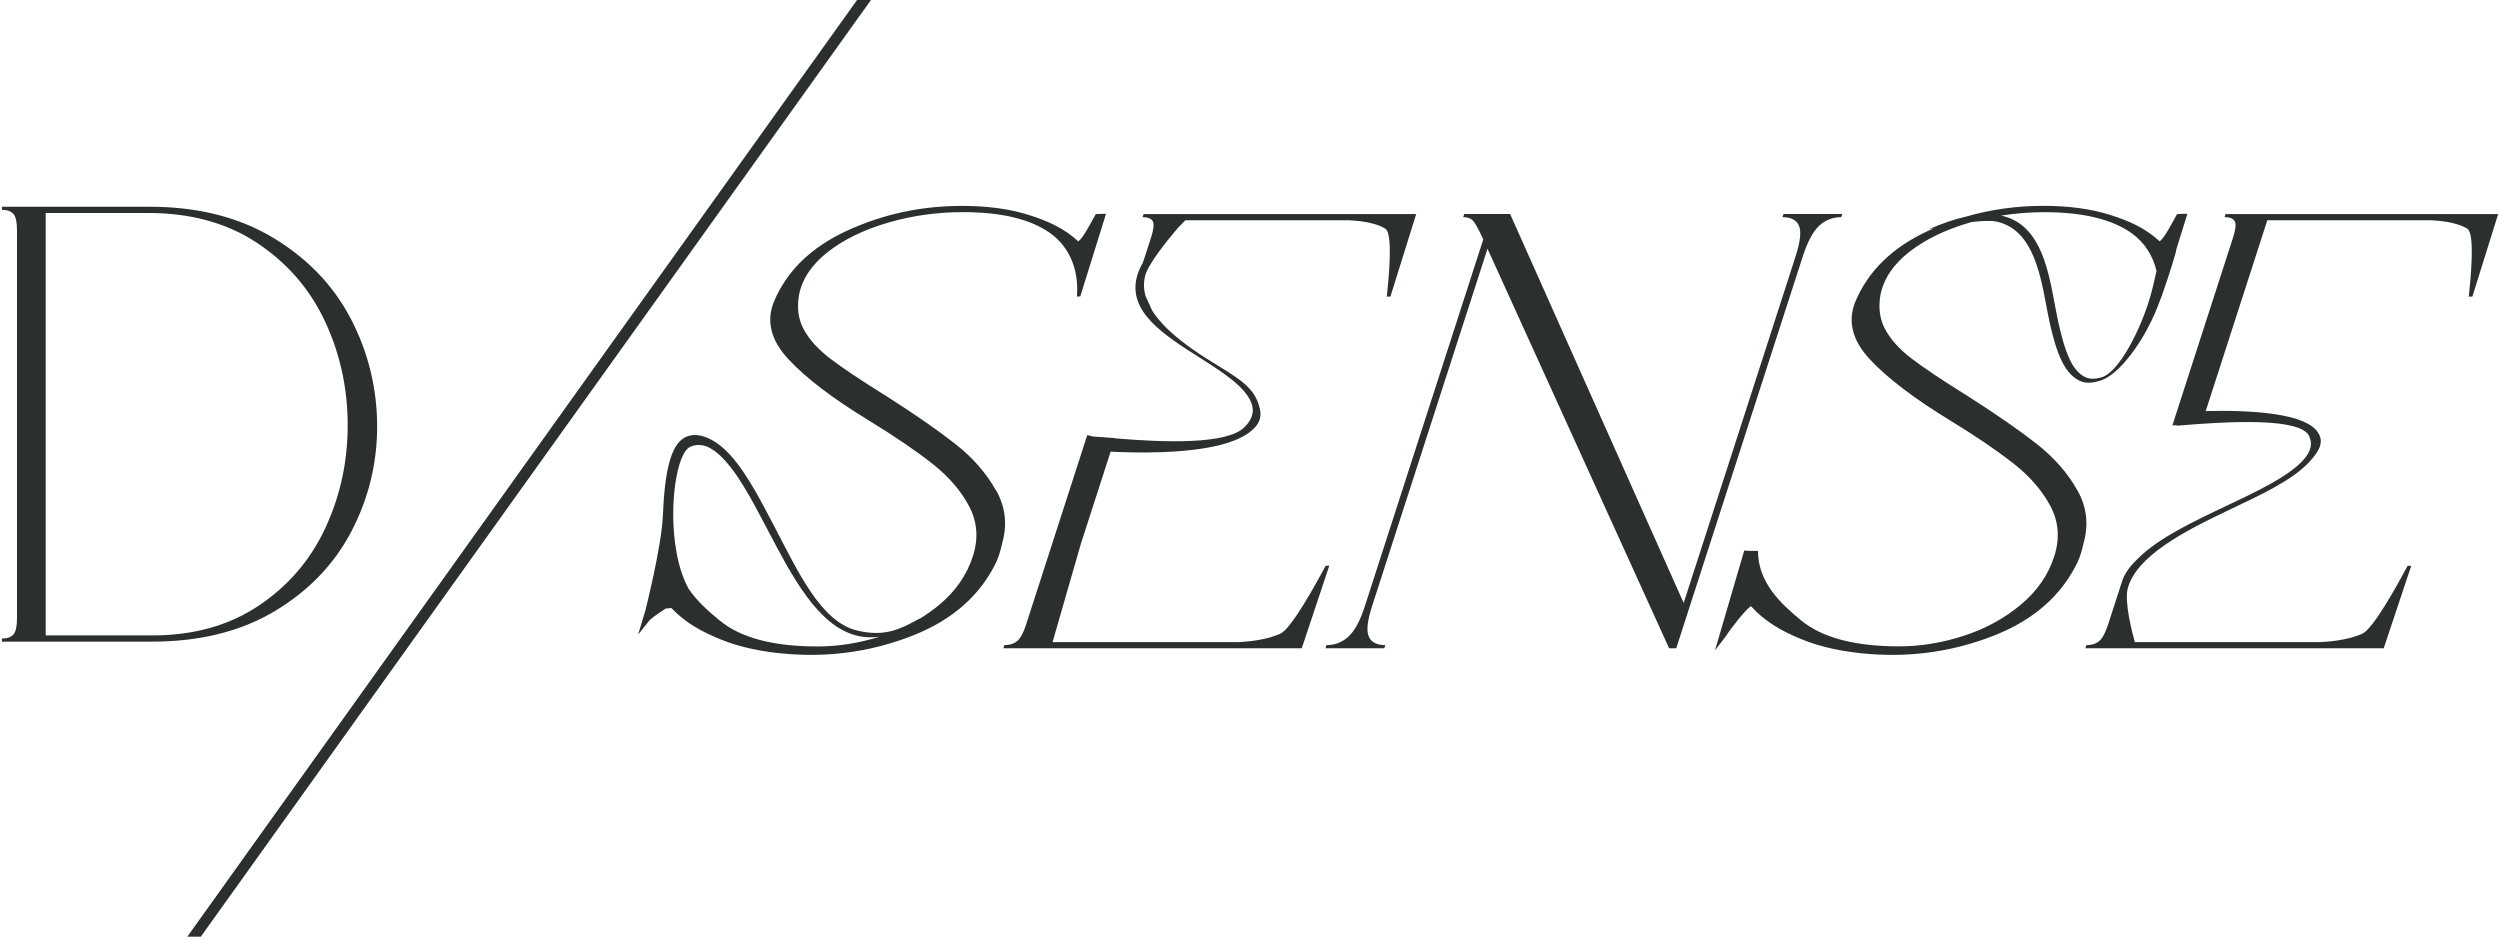 <svg width="641" height="241" viewBox="0 0 641 241" fill="none" xmlns="http://www.w3.org/2000/svg">
<path d="M339.911 145.067C337.157 150.156 331.045 161.265 328.264 162.484C325.484 163.704 321.904 164.425 317.549 164.635H269.875L277.141 139.401L284.761 115.807C287.646 115.951 292.643 116.135 298.034 115.925C309.51 115.492 317.235 113.617 320.999 110.338C323.622 108.056 323.674 105.813 322.284 102.561C320.435 98.206 315.293 95.714 309.247 91.872C303.831 88.422 298.309 84.239 295.398 79.596L293.719 75.897C293.234 74.166 293.168 72.395 293.653 70.572C294.414 67.687 299.227 61.706 301.955 58.493L303.936 56.473H345.865C350.088 56.683 353.197 57.405 355.19 58.624C357.184 59.844 356.121 70.953 355.584 76.041H356.502L363.112 54.886H293.22L292.958 55.687C294.309 55.687 295.175 56.028 295.568 56.723C295.962 57.418 295.804 58.821 295.122 60.933L293.063 67.293C292.971 67.451 292.879 67.595 292.801 67.753C292.211 68.841 291.778 69.917 291.502 70.966C289.128 79.95 298.453 85.891 307.477 91.622C313.405 95.386 318.992 98.954 320.749 103.059C321.89 105.748 320.776 107.846 319.071 109.538C314.546 114.01 298.624 113.472 285.863 112.384V112.331C282.518 112.109 280.236 111.925 280.236 111.925L278.78 111.545L263.081 160.163C262.399 162.288 261.639 163.691 260.799 164.373C259.96 165.068 258.871 165.409 257.521 165.409L257.258 166.209H333.773L340.829 145.054H339.911V145.067Z" fill="#2C2F30"/>
<path d="M219.75 0L48.031 240.154H51.494L223.317 0H219.75Z" fill="#2C2F30"/>
<path d="M90.078 136.28C94.484 127.847 96.701 118.863 96.701 109.315C96.701 99.767 94.458 90.39 89.986 81.799C85.513 73.209 78.864 66.271 70.024 60.959C61.198 55.661 50.653 53.011 38.39 53.011H0.5V53.812C1.851 53.812 2.835 54.153 3.438 54.848C4.054 55.543 4.356 56.946 4.356 59.058V158.472C4.356 160.596 4.054 162 3.438 162.682C2.821 163.377 1.838 163.718 0.5 163.718V164.518H38.941C51.204 164.518 61.683 161.921 70.391 156.727C79.1 151.534 85.658 144.714 90.078 136.294V136.28ZM39.124 162.918H11.714V54.611H38.01C48.922 54.611 58.247 57.182 65.972 62.323C73.696 67.465 79.493 74.166 83.349 82.442C87.205 90.718 89.146 99.571 89.146 109.001C89.146 118.431 87.245 127.113 83.441 135.323C79.638 143.546 73.933 150.196 66.339 155.285C58.732 160.373 49.656 162.918 39.111 162.918H39.124Z" fill="#2C2F30"/>
<path d="M466.409 57.903C467.996 56.421 469.898 55.674 472.101 55.674L472.35 54.873H457.281L457.019 55.674C459.222 55.674 460.639 56.421 461.268 57.903C461.884 59.385 461.596 61.982 460.402 65.694L431.693 154.602L387.193 54.873H375.428L375.166 55.674C376.281 55.674 377.094 55.962 377.645 56.552C378.196 57.129 379.009 58.598 380.098 60.92L380.307 61.392L349.959 155.389C348.765 159.101 347.375 161.698 345.788 163.18C344.201 164.662 342.312 165.409 340.109 165.409L339.847 166.209H354.929L355.192 165.409C352.988 165.409 351.572 164.675 350.942 163.18C350.313 161.698 350.601 159.101 351.808 155.389L381.396 63.779L427.955 166.209H429.791L462.252 65.68C463.458 61.969 464.849 59.372 466.422 57.89L466.409 57.903Z" fill="#2C2F30"/>
<path d="M570.636 54.873L570.373 55.674C571.724 55.674 572.59 56.015 572.983 56.71C573.377 57.405 573.233 58.808 572.551 60.92L556.996 109.079C557.35 109.053 557.73 109.027 558.111 109.013V109.158C571.816 107.964 589.85 107.072 592.066 111.807C592.866 113.499 592.84 115.61 590.256 118.286C586.282 122.391 578.767 125.958 570.806 129.723C562.229 133.788 553.442 137.946 548.156 143.218C546.477 144.818 544.969 146.667 544.248 148.609L544.051 149.212C543.907 149.592 543.776 149.986 543.658 150.379C543.658 150.432 543.658 150.484 543.618 150.537L540.497 160.176C539.802 162.301 539.041 163.704 538.215 164.386C537.375 165.081 536.287 165.422 534.936 165.422L534.674 166.222H611.188L618.244 145.067H617.326C614.585 150.156 608.473 161.265 605.68 162.485C602.899 163.704 599.332 164.426 594.965 164.635H547.369C546.831 162.721 544.589 154.366 545.572 150.786C547.854 142.536 559.999 136.201 571.751 130.641C579.882 126.798 587.554 123.152 591.764 118.797C594.912 115.532 595.804 113.302 594.414 111.02C592.433 107.741 585.718 105.866 574.465 105.433C571.278 105.315 568.17 105.328 565.547 105.394L581.338 56.474H623.281C627.504 56.683 630.612 57.405 632.605 58.624C634.599 59.844 633.537 70.953 632.999 76.042H633.917L640.527 54.887H570.636V54.873Z" fill="#2C2F30"/>
<path d="M255.409 125.815C252.917 121.355 249.455 117.381 245.009 113.88C240.563 110.378 234.674 106.299 227.356 101.63C220.719 97.499 215.88 94.259 212.837 91.925C209.794 89.59 207.551 87.124 206.122 84.528C204.692 81.931 204.273 78.941 204.889 75.544C205.728 71.412 208.207 67.753 212.299 64.566C216.391 61.379 221.519 58.9 227.683 57.09C233.848 55.294 240.235 54.389 246.858 54.389C256.786 54.389 264.262 56.199 269.298 59.792C274.321 63.399 276.682 69.353 276.118 76.029L276.984 76.003L283.581 54.821C283.581 54.821 280.984 54.848 280.958 54.9C279.62 57.248 277.718 61.012 276.485 61.891C272.774 58.494 268.629 56.631 263.737 55.097C258.832 53.562 253.14 52.789 246.635 52.789C236.208 52.789 226.385 54.913 217.178 59.15C207.958 63.399 201.702 69.484 198.397 77.445C196.417 82.429 197.689 87.334 202.2 92.161C206.712 96.987 213.571 102.207 222.805 107.833C229.559 111.965 235.015 115.69 239.159 118.968C243.304 122.26 246.425 125.88 248.511 129.867C250.596 133.841 250.911 138.117 249.429 142.668C247.881 147.442 245.022 151.573 240.825 155.075C239.146 156.465 237.363 157.724 235.474 158.852C235.605 158.747 235.736 158.655 235.867 158.55C231.133 161.134 227.001 163.495 219.539 161.606C210.424 159.285 204.627 146.602 198.476 134.851C194.226 126.719 190.2 119.047 185.374 114.837C181.767 111.689 178.081 110.798 175.563 112.175C171.943 114.168 170.435 120.883 169.963 132.123C169.622 140.281 165.491 156.373 165.491 156.478L163.615 162.695C163.615 162.695 166.54 159.036 166.592 158.983C167.996 157.75 169.478 156.806 170.711 156.019L172.14 155.901C175.694 159.639 179.773 161.895 184.626 163.888C189.688 165.96 195.643 167.233 202.515 167.718C213.532 168.505 224.077 166.892 234.162 162.905C244.235 158.904 251.33 152.648 255.449 144.11C256.026 142.851 256.576 141.094 256.944 139.336C258.321 134.576 257.822 130.064 255.449 125.801L255.409 125.815ZM176.993 114.548C178.868 113.748 181.19 113.775 184.154 116.372C188.705 120.345 192.639 127.861 196.81 135.821C203.158 147.94 209.729 160.478 219.657 162.97C220.824 163.259 222.018 163.403 223.211 163.403C223.972 163.403 224.732 163.35 225.493 163.259C220.181 164.911 214.87 165.751 209.584 165.751C198.305 165.751 189.964 163.547 184.587 159.154C181.714 156.806 178.724 154.157 176.573 150.983C175.104 148.32 174.094 145.081 173.452 141.618C173.452 141.5 173.452 141.382 173.452 141.264H173.399C171.379 129.723 173.517 116.044 176.993 114.562V114.548Z" fill="#2C2F30"/>
<path d="M532.693 125.815C530.214 121.356 526.738 117.382 522.292 113.88C517.846 110.378 511.957 106.299 504.639 101.63C498.003 97.499 493.163 94.26 490.12 91.925C487.065 89.591 484.835 87.125 483.405 84.528C481.976 81.931 481.556 78.941 482.159 75.544C483.012 71.413 485.478 67.754 489.57 64.567C493.662 61.38 498.79 58.901 504.954 57.091C505.137 57.038 505.321 56.986 505.505 56.933C508.088 56.632 510.488 56.514 511.892 56.815C520.495 58.665 522.869 68.488 524.6 77.984C525.807 84.554 527.525 92.489 530.87 95.899C533.375 98.443 535.683 98.588 538.857 97.473C543.421 95.86 549.559 87.754 553.074 78.993C553.467 77.997 553.848 77 554.215 76.003H554.254L554.464 75.321C556.536 69.55 557.992 64.291 558.005 64.239L557.926 64.199L560.851 54.809C560.851 54.809 558.254 54.835 558.215 54.887C556.877 57.235 554.976 60.999 553.756 61.878C550.044 58.481 545.9 56.619 540.995 55.084C536.103 53.55 530.397 52.776 523.905 52.776C517.02 52.776 510.397 53.707 504.036 55.556C501.19 56.186 498.016 57.261 494.501 58.809C494.501 58.809 494.999 58.704 495.826 58.533C495.367 58.73 494.907 58.94 494.448 59.15C485.228 63.399 478.972 69.485 475.667 77.446C473.687 82.43 474.946 87.335 479.458 92.161C483.969 96.987 490.842 102.207 500.062 107.834C506.816 111.965 512.272 115.69 516.417 118.969C520.574 122.261 523.682 125.881 525.781 129.868C527.866 133.841 528.168 138.117 526.699 142.668C525.164 147.442 522.292 151.573 518.095 155.075C513.898 158.577 509.033 161.226 503.485 163.023C497.937 164.833 492.402 165.725 486.881 165.725C475.602 165.725 467.274 163.521 461.883 159.128C456.506 154.734 450.748 149.304 450.748 141.239H448.138V141.199L447.22 141.16L439.731 166.735C439.731 166.735 442.328 163.39 442.368 163.338C443.968 160.846 447.574 156.295 448.938 155.416C452.598 159.456 456.821 161.816 461.883 163.889C466.933 165.961 472.9 167.233 479.772 167.718C490.789 168.505 501.334 166.892 511.407 162.905C521.492 158.905 528.588 152.649 532.706 144.111C533.283 142.852 533.834 141.094 534.201 139.337C535.578 134.576 535.08 130.064 532.693 125.802V125.815ZM524.128 54.402C534.057 54.402 541.532 56.212 546.569 59.806C549.861 62.166 551.998 65.537 552.93 69.459C552.313 72.226 551.684 75.19 550.661 78.206C547.788 86.745 542.752 95.637 538.883 96.738C536.614 97.381 534.778 97.368 532.719 95.269C529.558 92.056 527.879 83.675 526.699 77.236C524.902 67.426 522.476 57.288 513.112 55.281C513.098 55.281 513.085 55.281 513.085 55.281C516.692 54.704 520.364 54.402 524.128 54.402Z" fill="#2C2F30"/>
</svg>
